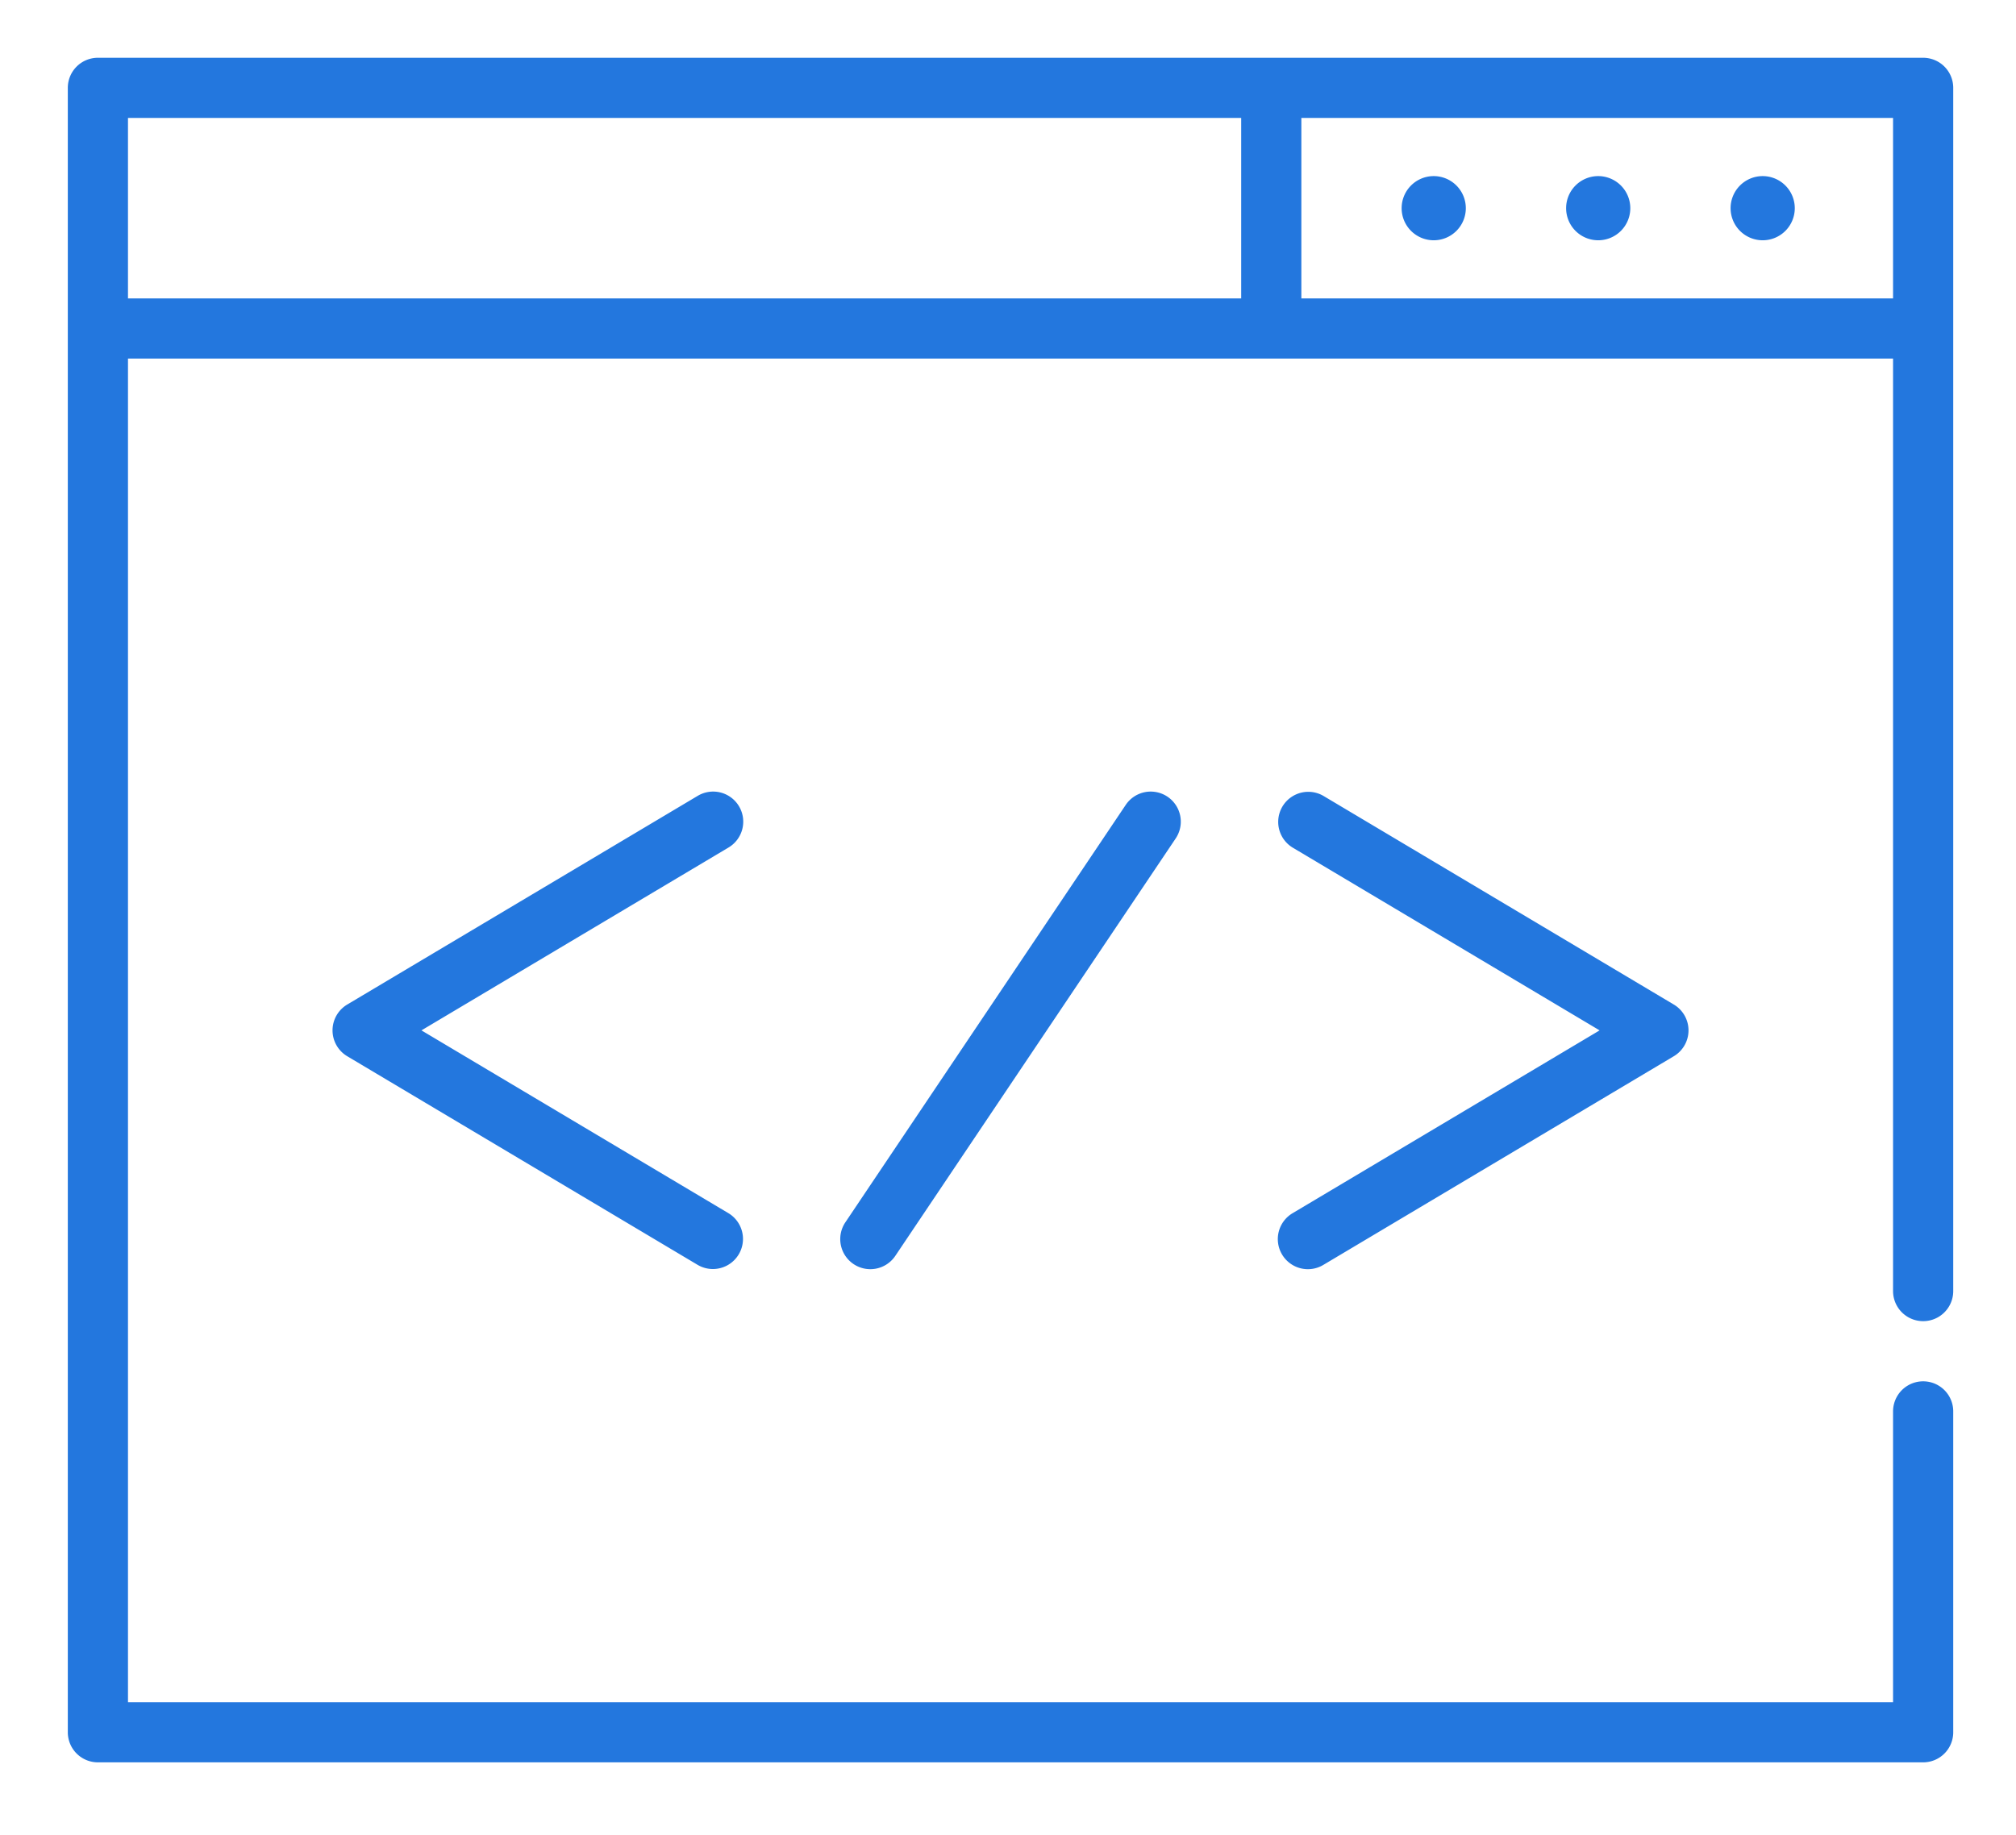 <svg id="462c1412-d7cd-4774-b16d-26093e6f3b7d" data-name="Layer 1" xmlns="http://www.w3.org/2000/svg" viewBox="0 0 402.04 366.037"><title>Untitled-2</title><path d="M147.375,160.821a6,6,0,0,0-8.227-2.082l-69.9,41.629a6,6,0,0,0,0,10.312l69.9,41.629A6,6,0,0,0,145.289,242L84.046,205.524l61.243-36.477a6,6,0,0,0,2.086-8.226h0Zm0,0" fill="#2377de"/><path d="M255.675,250.227a5.991,5.991,0,0,0,8.223,2.082l69.9-41.629a6,6,0,0,0,0-10.312l-69.9-41.629a6,6,0,0,0-6.141,10.308L319,205.524,257.757,242a6,6,0,0,0-2.082,8.226h0Zm0,0" fill="#2377de"/><path d="M224.5,160.547l-55.915,83.262a6,6,0,1,0,9.961,6.692l55.915-83.262a6,6,0,0,0-9.961-6.692h0Zm0,0" fill="#2377de"/><path d="M383.523,11.524h-364a6,6,0,0,0-6,6v328a6,6,0,0,0,6,6h364a6,6,0,0,0,6-6v-64a6,6,0,0,0-12,0v58h-352v-268h352v186a6,6,0,1,0,12,0v-240a6,6,0,0,0-6-6h0Zm-358,12h222v36h-222v-36Zm234,36v-36h118v36h-118Zm0,0" fill="#2377de"/><path d="M318.722,35.126a6.4,6.4,0,1,0,6.4,6.4,6.406,6.406,0,0,0-6.4-6.4h0Zm0,0" fill="#2377de"/><path d="M285.921,35.126a6.4,6.4,0,1,0,6.4,6.4,6.406,6.406,0,0,0-6.4-6.4h0Zm0,0" fill="#2377de"/><path d="M351.523,35.126a6.4,6.4,0,1,0,6.4,6.4,6.406,6.406,0,0,0-6.4-6.4h0Zm0,0" fill="#2377de"/></svg>